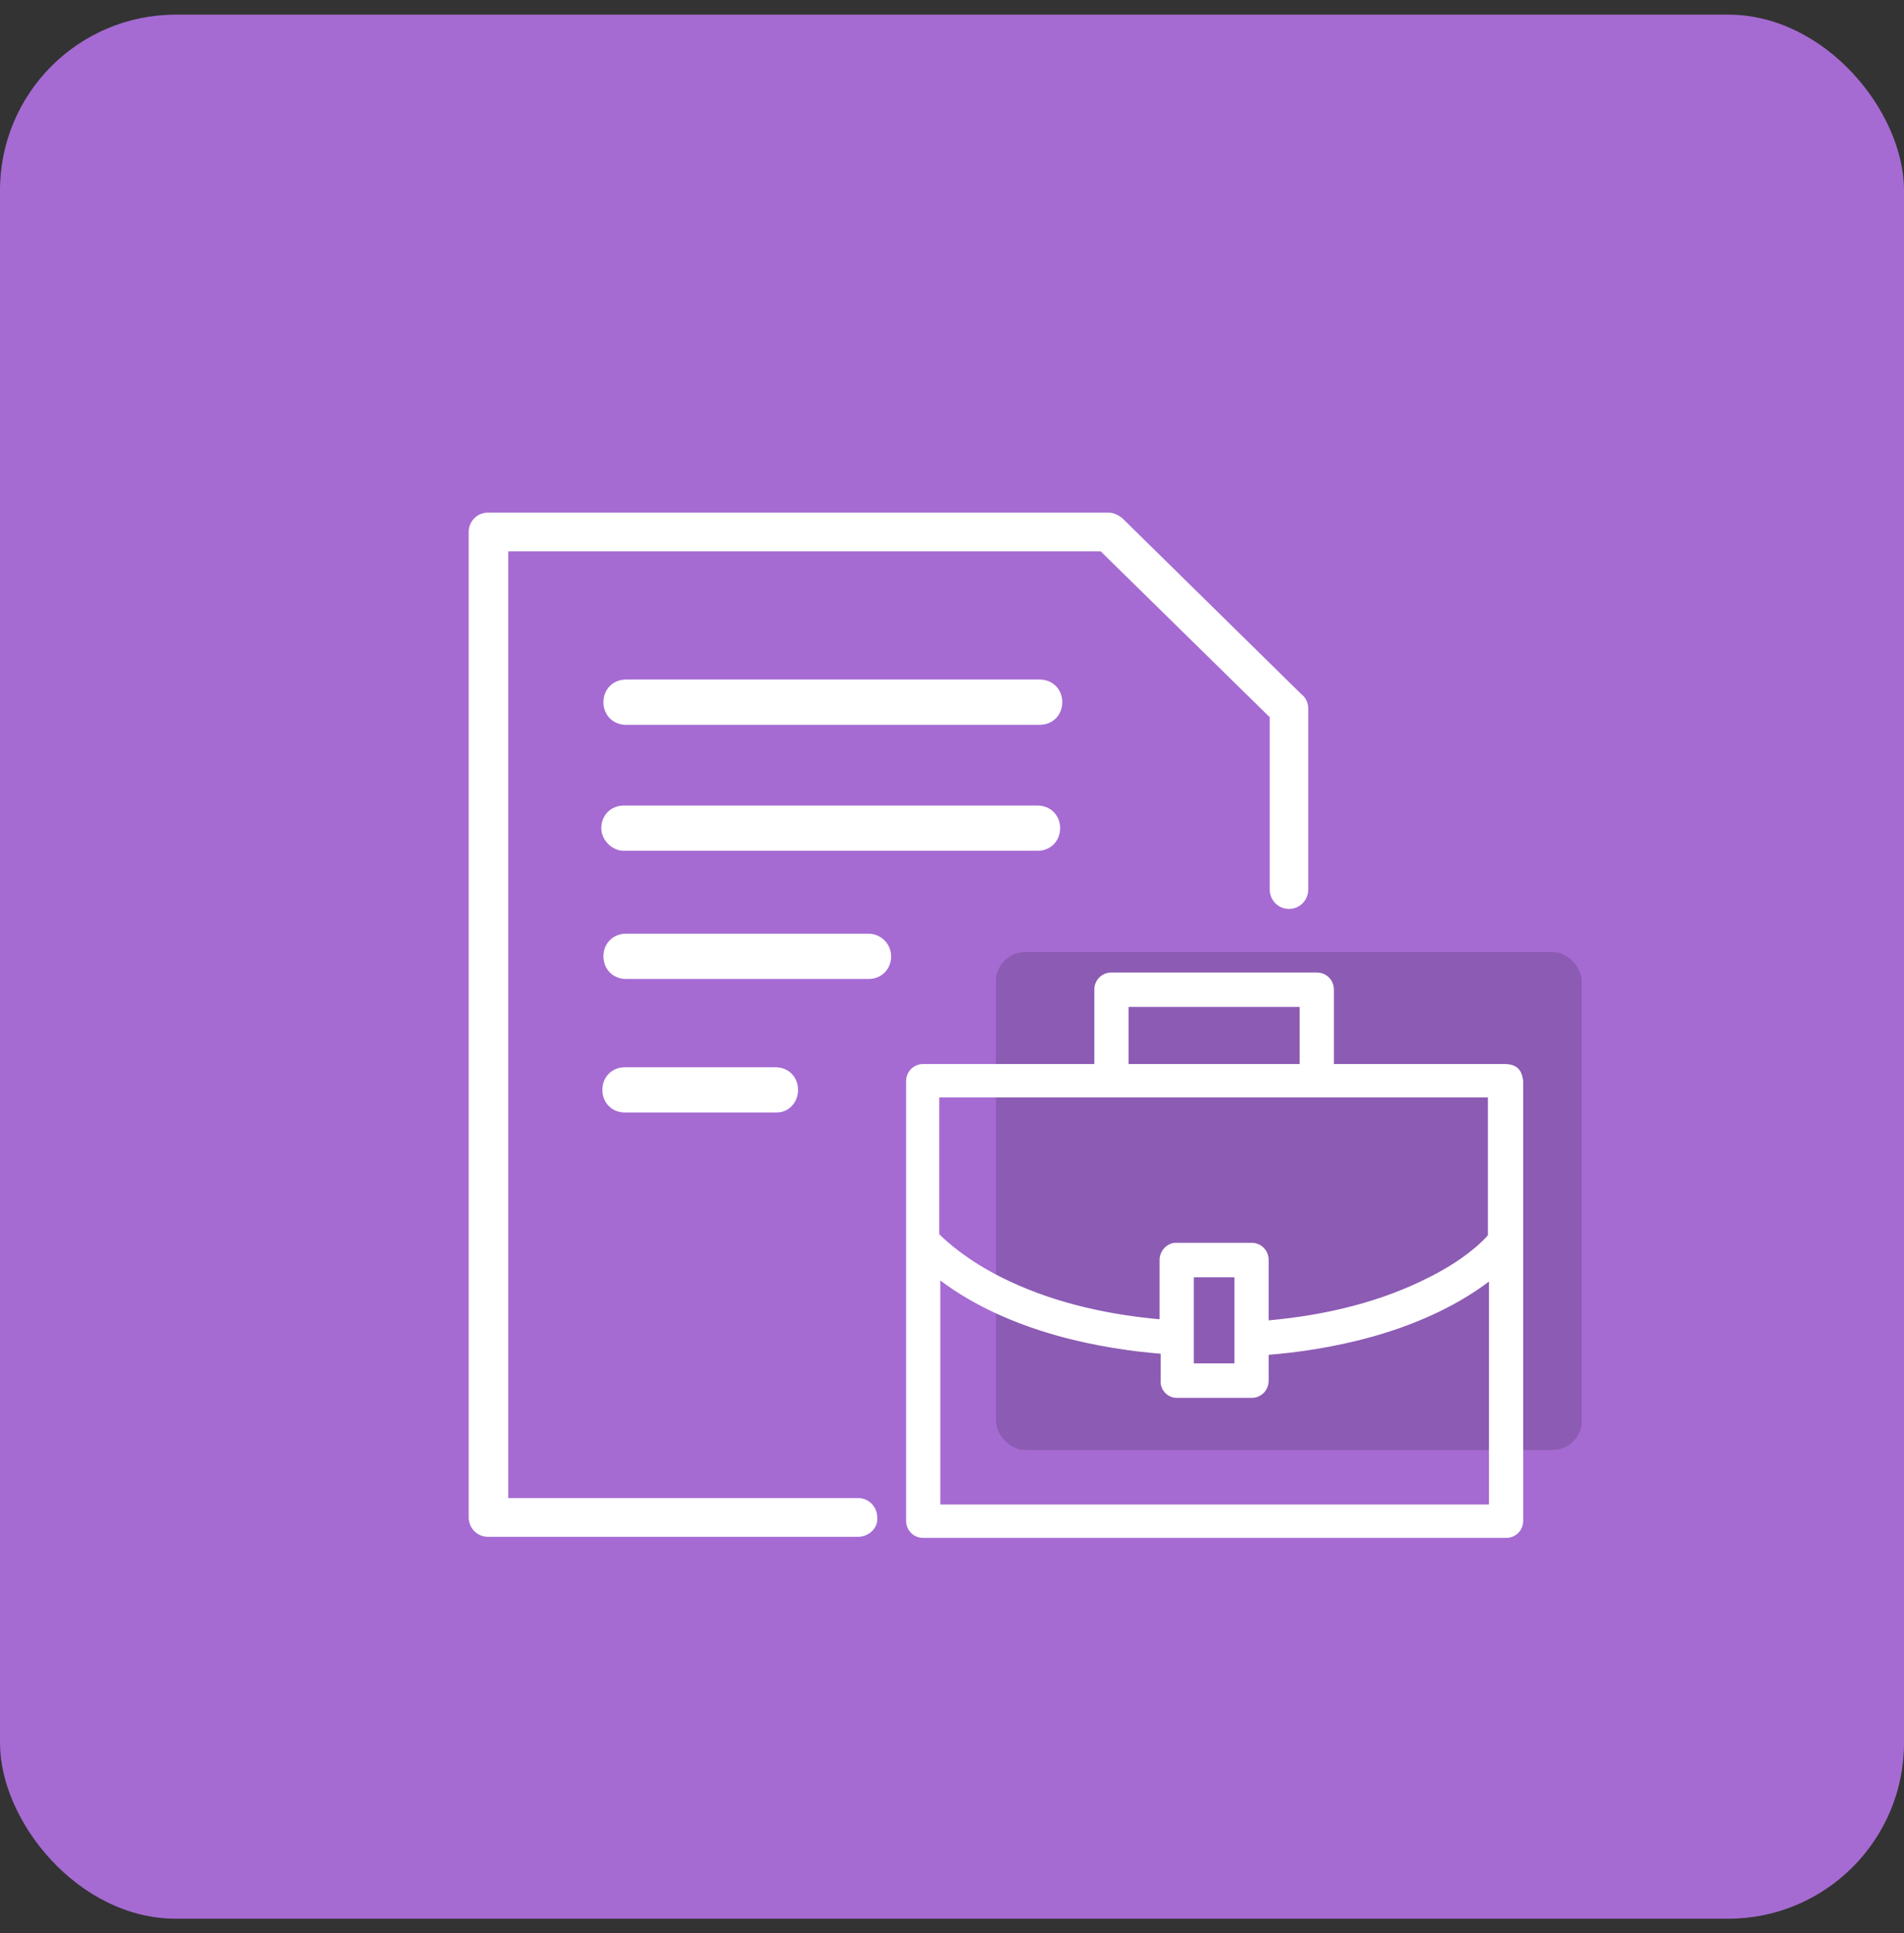 <svg width="65" height="66" viewBox="0 0 65 66" fill="none" xmlns="http://www.w3.org/2000/svg">
<rect x="0" y="0" width="65" height="66" fill="#333333" stroke="none"/>
<rect y="0.5" width="65" height="65" rx="6" fill="#A56BD2"/>
<rect x="34" y="32.5" width="20" height="17" rx="1" fill="black" fill-opacity="0.15"/>
<path d="M51.379 36.324H45.538V33.787C45.538 33.456 45.282 33.199 44.953 33.199H37.943C37.615 33.199 37.359 33.456 37.359 33.787V36.324H31.517C31.189 36.324 30.933 36.581 30.933 36.912V51.912C30.933 52.243 31.189 52.5 31.517 52.5H51.416C51.744 52.5 52 52.243 52 51.912V36.875C51.964 36.838 52 36.324 51.379 36.324ZM44.369 34.375V36.324H38.527V34.375H44.369ZM40.17 47.721H42.726C43.055 47.721 43.31 47.463 43.31 47.132V46.25C45.136 46.103 48.385 45.588 50.832 43.75V51.36H32.101V43.713C34.548 45.551 37.797 46.066 39.623 46.213V47.096C39.586 47.463 39.878 47.721 40.17 47.721ZM42.142 43.603V46.544H40.755V43.603H42.142ZM48.714 43.64C47.181 44.412 45.355 44.89 43.31 45.074V43.015C43.31 42.684 43.055 42.426 42.726 42.426H40.17C40.134 42.426 40.134 42.426 40.097 42.426C39.805 42.463 39.586 42.721 39.586 43.015V45.037C37.542 44.853 35.716 44.375 34.182 43.603C33.014 43.015 32.321 42.39 32.065 42.132V37.463H50.795V42.169C50.576 42.426 49.919 43.051 48.714 43.64Z" fill="white"/>
<path d="M29.29 52.463H16.657C16.292 52.463 16 52.169 16 51.801V18.162C16 17.794 16.292 17.5 16.657 17.5H37.834C38.016 17.5 38.162 17.573 38.308 17.684L44.442 23.713C44.588 23.823 44.661 24.007 44.661 24.191V30.368C44.661 30.735 44.369 31.029 44.004 31.029C43.639 31.029 43.347 30.735 43.347 30.368V24.485L37.578 18.823H17.351V51.14H29.29C29.655 51.14 29.947 51.434 29.947 51.801C29.984 52.169 29.655 52.463 29.29 52.463Z" fill="white"/>
<path d="M21.294 29.044H35.424C35.862 29.044 36.191 28.713 36.191 28.272C36.191 27.831 35.862 27.5 35.424 27.5H21.294C20.856 27.5 20.527 27.831 20.527 28.272C20.527 28.677 20.892 29.044 21.294 29.044Z" fill="white"/>
<path d="M21.367 24.743H35.497C35.935 24.743 36.264 24.412 36.264 23.971C36.264 23.529 35.935 23.198 35.497 23.198H21.367C20.929 23.198 20.6 23.529 20.6 23.971C20.6 24.412 20.929 24.743 21.367 24.743Z" fill="white"/>
<path d="M21.367 33.419H29.655C30.093 33.419 30.422 33.088 30.422 32.647C30.422 32.206 30.057 31.875 29.655 31.875H21.367C20.929 31.875 20.6 32.206 20.6 32.647C20.6 33.088 20.929 33.419 21.367 33.419Z" fill="white"/>
<path d="M26.515 37.978H21.331C20.892 37.978 20.564 37.647 20.564 37.206C20.564 36.765 20.892 36.434 21.331 36.434H26.479C26.917 36.434 27.245 36.765 27.245 37.206C27.245 37.647 26.917 37.978 26.515 37.978Z" fill="white"/>
</svg>
